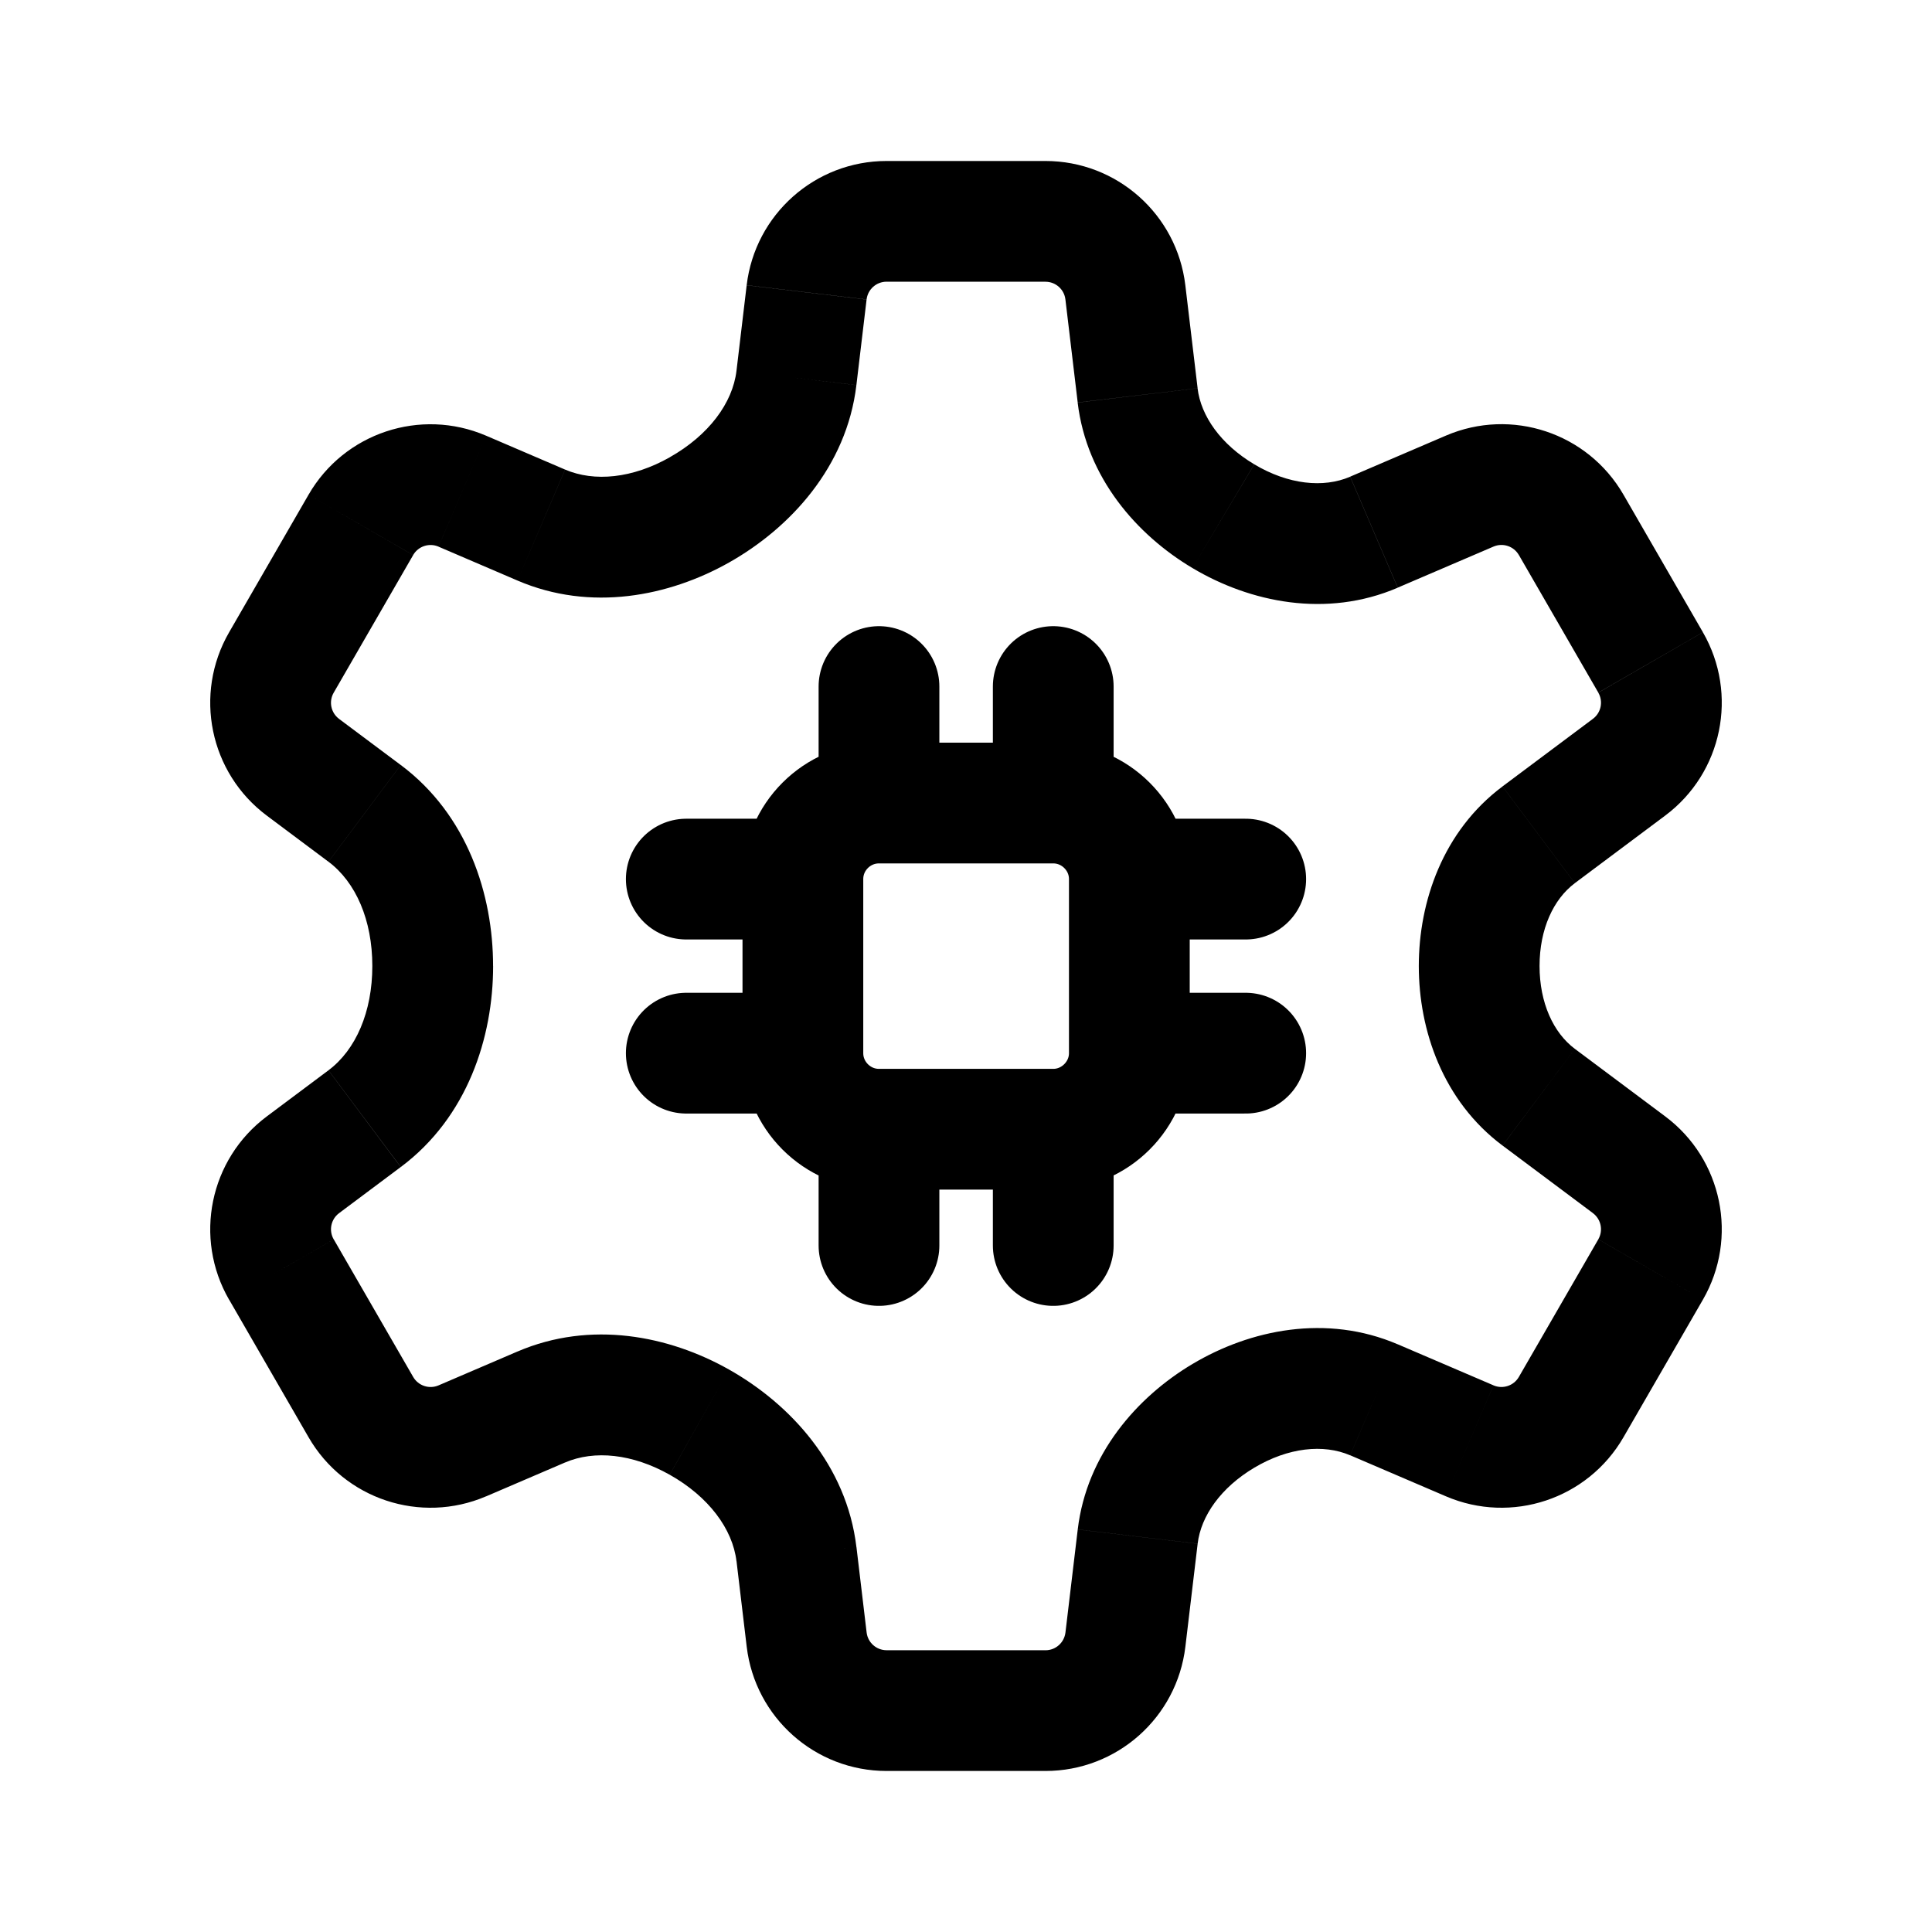 <?xml version="1.0" encoding="UTF-8" standalone="no"?>
<!-- Created with Inkscape (http://www.inkscape.org/) -->

<svg
   width="192"
   height="192"
   viewBox="0 0 50.8 50.8"
   version="1.1"
   id="svg8"
   inkscape:version="1.1.1 (3bf5ae0d25, 2021-09-20)"
   sodipodi:docname="smartpack_kernel_manager.svg"
   xmlns:inkscape="http://www.inkscape.org/namespaces/inkscape"
   xmlns:sodipodi="http://sodipodi.sourceforge.net/DTD/sodipodi-0.dtd"
   xmlns="http://www.w3.org/2000/svg"
   xmlns:svg="http://www.w3.org/2000/svg"
   xmlns:rdf="http://www.w3.org/1999/02/22-rdf-syntax-ns#"
   xmlns:cc="http://creativecommons.org/ns#"
   xmlns:dc="http://purl.org/dc/elements/1.1/">
  <defs
     id="defs2">
    <marker
       inkscape:stockid="Arrow1Lend"
       orient="auto"
       refY="0"
       refX="0"
       id="Arrow1Lend"
       style="overflow:visible"
       inkscape:isstock="true">
      <path
         id="path844"
         d="M 0,0 5,-5 -12.5,0 5,5 Z"
         style="fill-rule:evenodd;stroke:#000000;stroke-width:1pt"
         transform="matrix(-0.8,0,0,-0.8,-10,0)" />
    </marker>
    <marker
       inkscape:stockid="Arrow1Lstart"
       orient="auto"
       refY="0"
       refX="0"
       id="Arrow1Lstart"
       style="overflow:visible"
       inkscape:isstock="true">
      <path
         id="path841"
         d="M 0,0 5,-5 -12.5,0 5,5 Z"
         style="fill-rule:evenodd;stroke:#000000;stroke-width:1pt"
         transform="matrix(0.8,0,0,0.8,10,0)" />
    </marker>
    <pattern
       y="0"
       x="0"
       height="6"
       width="6"
       patternUnits="userSpaceOnUse"
       id="EMFhbasepattern" />
    <pattern
       y="0"
       x="0"
       height="6"
       width="6"
       patternUnits="userSpaceOnUse"
       id="EMFhbasepattern-1" />
    <pattern
       y="0"
       x="0"
       height="6"
       width="6"
       patternUnits="userSpaceOnUse"
       id="EMFhbasepattern-6" />
    <pattern
       y="0"
       x="0"
       height="6"
       width="6"
       patternUnits="userSpaceOnUse"
       id="EMFhbasepattern-15" />
    <pattern
       y="0"
       x="0"
       height="6"
       width="6"
       patternUnits="userSpaceOnUse"
       id="EMFhbasepattern-17" />
    <pattern
       y="0"
       x="0"
       height="6"
       width="6"
       patternUnits="userSpaceOnUse"
       id="EMFhbasepattern-2" />
    <pattern
       y="0"
       x="0"
       height="6"
       width="6"
       patternUnits="userSpaceOnUse"
       id="EMFhbasepattern-3" />
    <pattern
       y="0"
       x="0"
       height="6"
       width="6"
       patternUnits="userSpaceOnUse"
       id="EMFhbasepattern-61" />
    <pattern
       y="0"
       x="0"
       height="6"
       width="6"
       patternUnits="userSpaceOnUse"
       id="EMFhbasepattern-4" />
    <pattern
       y="0"
       x="0"
       height="6"
       width="6"
       patternUnits="userSpaceOnUse"
       id="EMFhbasepattern-37" />
    <pattern
       y="0"
       x="0"
       height="6"
       width="6"
       patternUnits="userSpaceOnUse"
       id="EMFhbasepattern-12" />
    <pattern
       y="0"
       x="0"
       height="6"
       width="6"
       patternUnits="userSpaceOnUse"
       id="EMFhbasepattern-44" />
    <pattern
       y="0"
       x="0"
       height="6"
       width="6"
       patternUnits="userSpaceOnUse"
       id="EMFhbasepattern-5" />
    <pattern
       y="0"
       x="0"
       height="6"
       width="6"
       patternUnits="userSpaceOnUse"
       id="EMFhbasepattern-157" />
    <pattern
       y="0"
       x="0"
       height="6"
       width="6"
       patternUnits="userSpaceOnUse"
       id="EMFhbasepattern-7" />
    <pattern
       y="0"
       x="0"
       height="6"
       width="6"
       patternUnits="userSpaceOnUse"
       id="EMFhbasepattern-8" />
    <pattern
       y="0"
       x="0"
       height="6"
       width="6"
       patternUnits="userSpaceOnUse"
       id="EMFhbasepattern-43" />
    <pattern
       y="0"
       x="0"
       height="6"
       width="6"
       patternUnits="userSpaceOnUse"
       id="EMFhbasepattern-63" />
    <pattern
       y="0"
       x="0"
       height="6"
       width="6"
       patternUnits="userSpaceOnUse"
       id="EMFhbasepattern-82" />
    <pattern
       y="0"
       x="0"
       height="6"
       width="6"
       patternUnits="userSpaceOnUse"
       id="EMFhbasepattern-70" />
    <pattern
       y="0"
       x="0"
       height="6"
       width="6"
       patternUnits="userSpaceOnUse"
       id="EMFhbasepattern-46" />
    <pattern
       y="0"
       x="0"
       height="6"
       width="6"
       patternUnits="userSpaceOnUse"
       id="EMFhbasepattern-465" />
    <pattern
       y="0"
       x="0"
       height="6"
       width="6"
       patternUnits="userSpaceOnUse"
       id="EMFhbasepattern-30" />
    <pattern
       y="0"
       x="0"
       height="6"
       width="6"
       patternUnits="userSpaceOnUse"
       id="EMFhbasepattern-9" />
    <pattern
       y="0"
       x="0"
       height="6"
       width="6"
       patternUnits="userSpaceOnUse"
       id="EMFhbasepattern-79" />
    <pattern
       y="0"
       x="0"
       height="6"
       width="6"
       patternUnits="userSpaceOnUse"
       id="EMFhbasepattern-59" />
    <pattern
       y="0"
       x="0"
       height="6"
       width="6"
       patternUnits="userSpaceOnUse"
       id="EMFhbasepattern-74" />
    <pattern
       y="0"
       x="0"
       height="6"
       width="6"
       patternUnits="userSpaceOnUse"
       id="EMFhbasepattern-50" />
    <pattern
       y="0"
       x="0"
       height="6"
       width="6"
       patternUnits="userSpaceOnUse"
       id="EMFhbasepattern-54" />
    <pattern
       y="0"
       x="0"
       height="6"
       width="6"
       patternUnits="userSpaceOnUse"
       id="EMFhbasepattern-32" />
    <pattern
       y="0"
       x="0"
       height="6"
       width="6"
       patternUnits="userSpaceOnUse"
       id="EMFhbasepattern-26" />
    <pattern
       y="0"
       x="0"
       height="6"
       width="6"
       patternUnits="userSpaceOnUse"
       id="EMFhbasepattern-83" />
    <pattern
       y="0"
       x="0"
       height="6"
       width="6"
       patternUnits="userSpaceOnUse"
       id="EMFhbasepattern-73" />
    <pattern
       y="0"
       x="0"
       height="6"
       width="6"
       patternUnits="userSpaceOnUse"
       id="EMFhbasepattern-328" />
    <pattern
       y="0"
       x="0"
       height="6"
       width="6"
       patternUnits="userSpaceOnUse"
       id="EMFhbasepattern-0" />
    <pattern
       y="0"
       x="0"
       height="6"
       width="6"
       patternUnits="userSpaceOnUse"
       id="EMFhbasepattern-85" />
    <pattern
       y="0"
       x="0"
       height="6"
       width="6"
       patternUnits="userSpaceOnUse"
       id="EMFhbasepattern-84" />
    <pattern
       y="0"
       x="0"
       height="6"
       width="6"
       patternUnits="userSpaceOnUse"
       id="EMFhbasepattern-06" />
    <pattern
       y="0"
       x="0"
       height="6"
       width="6"
       patternUnits="userSpaceOnUse"
       id="EMFhbasepattern-81" />
    <pattern
       y="0"
       x="0"
       height="6"
       width="6"
       patternUnits="userSpaceOnUse"
       id="EMFhbasepattern-33" />
    <pattern
       y="0"
       x="0"
       height="6"
       width="6"
       patternUnits="userSpaceOnUse"
       id="EMFhbasepattern-703" />
    <pattern
       y="0"
       x="0"
       height="6"
       width="6"
       patternUnits="userSpaceOnUse"
       id="EMFhbasepattern-610" />
    <pattern
       y="0"
       x="0"
       height="6"
       width="6"
       patternUnits="userSpaceOnUse"
       id="EMFhbasepattern-18" />
    <pattern
       y="0"
       x="0"
       height="6"
       width="6"
       patternUnits="userSpaceOnUse"
       id="EMFhbasepattern-72" />
    <pattern
       y="0"
       x="0"
       height="6"
       width="6"
       patternUnits="userSpaceOnUse"
       id="EMFhbasepattern-55" />
    <pattern
       y="0"
       x="0"
       height="6"
       width="6"
       patternUnits="userSpaceOnUse"
       id="EMFhbasepattern-66" />
    <pattern
       y="0"
       x="0"
       height="6"
       width="6"
       patternUnits="userSpaceOnUse"
       id="EMFhbasepattern-663" />
    <pattern
       y="0"
       x="0"
       height="6"
       width="6"
       patternUnits="userSpaceOnUse"
       id="EMFhbasepattern-51" />
    <pattern
       y="0"
       x="0"
       height="6"
       width="6"
       patternUnits="userSpaceOnUse"
       id="EMFhbasepattern-555" />
    <pattern
       y="0"
       x="0"
       height="6"
       width="6"
       patternUnits="userSpaceOnUse"
       id="EMFhbasepattern-701" />
    <pattern
       y="0"
       x="0"
       height="6"
       width="6"
       patternUnits="userSpaceOnUse"
       id="EMFhbasepattern-824" />
    <pattern
       y="0"
       x="0"
       height="6"
       width="6"
       patternUnits="userSpaceOnUse"
       id="EMFhbasepattern-814" />
    <pattern
       y="0"
       x="0"
       height="6"
       width="6"
       patternUnits="userSpaceOnUse"
       id="EMFhbasepattern-58" />
    <pattern
       id="EMFhbasepattern-52"
       patternUnits="userSpaceOnUse"
       width="6"
       height="6"
       x="0"
       y="0" />
    <pattern
       id="EMFhbasepattern-744"
       patternUnits="userSpaceOnUse"
       width="6"
       height="6"
       x="0"
       y="0" />
    <pattern
       id="EMFhbasepattern-371"
       patternUnits="userSpaceOnUse"
       width="6"
       height="6"
       x="0"
       y="0" />
    <pattern
       id="EMFhbasepattern-799"
       patternUnits="userSpaceOnUse"
       width="6"
       height="6"
       x="0"
       y="0" />
    <pattern
       id="EMFhbasepattern-35"
       patternUnits="userSpaceOnUse"
       width="6"
       height="6"
       x="0"
       y="0" />
    <pattern
       id="EMFhbasepattern-3289"
       patternUnits="userSpaceOnUse"
       width="6"
       height="6"
       x="0"
       y="0" />
    <pattern
       id="EMFhbasepattern-613"
       patternUnits="userSpaceOnUse"
       width="6"
       height="6"
       x="0"
       y="0" />
    <pattern
       id="EMFhbasepattern-39"
       patternUnits="userSpaceOnUse"
       width="6"
       height="6"
       x="0"
       y="0" />
    <pattern
       id="EMFhbasepattern-94"
       patternUnits="userSpaceOnUse"
       width="6"
       height="6"
       x="0"
       y="0" />
    <pattern
       id="EMFhbasepattern-21"
       patternUnits="userSpaceOnUse"
       width="6"
       height="6"
       x="0"
       y="0" />
    <pattern
       id="EMFhbasepattern-506"
       patternUnits="userSpaceOnUse"
       width="6"
       height="6"
       x="0"
       y="0" />
    <pattern
       id="EMFhbasepattern-88"
       patternUnits="userSpaceOnUse"
       width="6"
       height="6"
       x="0"
       y="0" />
    <pattern
       id="EMFhbasepattern-14"
       patternUnits="userSpaceOnUse"
       width="6"
       height="6"
       x="0"
       y="0" />
    <pattern
       id="EMFhbasepattern-323"
       patternUnits="userSpaceOnUse"
       width="6"
       height="6"
       x="0"
       y="0" />
    <pattern
       id="EMFhbasepattern-7449"
       patternUnits="userSpaceOnUse"
       width="6"
       height="6"
       x="0"
       y="0" />
    <pattern
       id="EMFhbasepattern-53"
       patternUnits="userSpaceOnUse"
       width="6"
       height="6"
       x="0"
       y="0" />
    <pattern
       id="EMFhbasepattern-731"
       patternUnits="userSpaceOnUse"
       width="6"
       height="6"
       x="0"
       y="0" />
    <pattern
       id="EMFhbasepattern-446"
       patternUnits="userSpaceOnUse"
       width="6"
       height="6"
       x="0"
       y="0" />
    <pattern
       id="EMFhbasepattern-159"
       patternUnits="userSpaceOnUse"
       width="6"
       height="6"
       x="0"
       y="0" />
    <pattern
       id="EMFhbasepattern-530"
       patternUnits="userSpaceOnUse"
       width="6"
       height="6"
       x="0"
       y="0" />
    <pattern
       id="EMFhbasepattern-5554"
       patternUnits="userSpaceOnUse"
       width="6"
       height="6"
       x="0"
       y="0" />
    <pattern
       id="EMFhbasepattern-68"
       patternUnits="userSpaceOnUse"
       width="6"
       height="6"
       x="0"
       y="0" />
    <pattern
       id="EMFhbasepattern-395"
       patternUnits="userSpaceOnUse"
       width="6"
       height="6"
       x="0"
       y="0" />
    <pattern
       id="EMFhbasepattern-550"
       patternUnits="userSpaceOnUse"
       width="6"
       height="6"
       x="0"
       y="0" />
    <pattern
       id="EMFhbasepattern-10"
       patternUnits="userSpaceOnUse"
       width="6"
       height="6"
       x="0"
       y="0" />
    <pattern
       id="EMFhbasepattern-07"
       patternUnits="userSpaceOnUse"
       width="6"
       height="6"
       x="0"
       y="0" />
    <pattern
       id="EMFhbasepattern-45"
       patternUnits="userSpaceOnUse"
       width="6"
       height="6"
       x="0"
       y="0" />
    <pattern
       id="EMFhbasepattern-064"
       patternUnits="userSpaceOnUse"
       width="6"
       height="6"
       x="0"
       y="0" />
    <pattern
       id="EMFhbasepattern-702"
       patternUnits="userSpaceOnUse"
       width="6"
       height="6"
       x="0"
       y="0" />
    <pattern
       id="EMFhbasepattern-741"
       patternUnits="userSpaceOnUse"
       width="6"
       height="6"
       x="0"
       y="0" />
    <pattern
       id="EMFhbasepattern-334"
       patternUnits="userSpaceOnUse"
       width="6"
       height="6"
       x="0"
       y="0" />
    <pattern
       id="EMFhbasepattern-75"
       patternUnits="userSpaceOnUse"
       width="6"
       height="6"
       x="0"
       y="0" />
    <pattern
       id="EMFhbasepattern-108"
       patternUnits="userSpaceOnUse"
       width="6"
       height="6"
       x="0"
       y="0" />
    <pattern
       id="EMFhbasepattern-02"
       patternUnits="userSpaceOnUse"
       width="6"
       height="6"
       x="0"
       y="0" />
    <pattern
       id="EMFhbasepattern-539"
       patternUnits="userSpaceOnUse"
       width="6"
       height="6"
       x="0"
       y="0" />
  </defs>
  <sodipodi:namedview
     id="base"
     pagecolor="#ffffff"
     bordercolor="#666666"
     borderopacity="1.0"
     inkscape:pageopacity="0.0"
     inkscape:pageshadow="2"
     inkscape:zoom="2.523531"
     inkscape:cx="127.79712"
     inkscape:cy="94.114159"
     inkscape:document-units="px"
     inkscape:current-layer="layer2"
     showgrid="false"
     units="px"
     inkscape:window-width="1920"
     inkscape:window-height="1017"
     inkscape:window-x="-8"
     inkscape:window-y="-8"
     inkscape:window-maximized="1"
     inkscape:pagecheckerboard="0" />
  <g
     inkscape:groupmode="layer"
     id="layer2"
     inkscape:label="Layer 2">
    <path
       d="m 21.209,7.687 -1.576,-0.188 v 0 z m 8.382,0 -1.576,0.188 v 0 z m 9.053,5.227 -0.626,-1.459 v 0 z m 2.667,0.887 1.375,-0.794 v 0 z m 2.089,3.618 1.375,-0.794 v 0 z m -0.565,2.753 -0.951,-1.271 v 0 z m 0,10.454 0.951,-1.271 z m 0.565,2.754 1.375,0.794 v 0 z m -2.089,3.618 -1.375,-0.794 v 0 z m -2.667,0.887 0.625,-1.459 z m -9.053,5.227 1.576,0.188 z m -8.382,0 -1.576,0.188 v 0 z m -9.053,-5.227 -0.626,-1.459 v 0 z m -2.667,-0.887 -1.375,0.794 v 0 z m -2.089,-3.618 1.375,-0.794 z m 0.565,-2.754 0.951,1.271 v 0 z m -2.6e-5,-10.454 -0.951,1.271 v 0 z m -0.565,-2.753 1.375,0.794 v 0 z m 2.089,-3.618 -1.375,-0.794 v 0 z m 2.667,-0.887 -0.626,1.459 v 0 z m 2.077,0.891 -0.626,1.459 z m 0,23.191 0.626,1.459 z M 9.587,29.414 8.637,28.142 Z m 20.326,10.989 1.576,0.188 z M 40.458,21.951 39.508,20.679 Z m -4.331,-7.957 0.625,1.459 z m -6.214,-3.597 -1.576,0.188 z M 23.311,4.233 c -1.876,0 -3.456,1.403 -3.678,3.266 l 3.153,0.375 c 0.032,-0.266 0.257,-0.467 0.525,-0.467 z m 4.178,0 H 23.311 v 3.175 h 4.178 z m 3.678,3.266 C 30.945,5.636 29.366,4.233 27.489,4.233 v 3.175 c 0.268,0 0.494,0.2 0.525,0.467 z m 0.323,2.709 -0.323,-2.709 -3.153,0.375 0.323,2.709 z m 6.529,1.246 -2.517,1.079 1.251,2.918 2.517,-1.079 z m 4.668,1.552 c -0.938,-1.625 -2.943,-2.292 -4.668,-1.552 l 1.251,2.918 c 0.247,-0.106 0.533,-0.01 0.667,0.222 z m 2.089,3.618 -2.089,-3.618 -2.75,1.587 2.089,3.618 z M 43.786,21.444 c 1.503,-1.124 1.928,-3.194 0.99,-4.819 l -2.75,1.588 c 0.134,0.232 0.073,0.528 -0.142,0.688 z m -2.377,1.777 2.377,-1.777 -1.902,-2.543 -2.377,1.777 z m 2.377,6.134 -2.377,-1.777 -1.901,2.543 2.377,1.777 z m 0.99,4.819 c 0.938,-1.625 0.513,-3.695 -0.99,-4.819 l -1.902,2.543 c 0.215,0.161 0.275,0.456 0.142,0.688 z m -2.089,3.618 2.089,-3.618 -2.75,-1.587 -2.089,3.618 z m -4.668,1.552 c 1.725,0.74 3.73,0.073 4.668,-1.552 l -2.75,-1.587 c -0.134,0.232 -0.42,0.327 -0.667,0.222 z m -2.517,-1.079 2.517,1.079 1.251,-2.918 -2.517,-1.079 z m -4.334,5.035 0.323,-2.709 -3.153,-0.375 -0.323,2.709 z m -3.678,3.266 c 1.876,0 3.456,-1.403 3.678,-3.266 l -3.153,-0.375 c -0.032,0.266 -0.257,0.467 -0.525,0.467 z m -4.178,0 h 4.178 v -3.175 H 23.311 Z m -3.678,-3.266 c 0.222,1.863 1.802,3.266 3.678,3.266 v -3.175 c -0.268,0 -0.494,-0.201 -0.525,-0.467 z m -0.268,-2.25 0.268,2.25 3.153,-0.375 -0.268,-2.25 z m -5.758,-5.514 -2.077,0.891 1.251,2.918 2.077,-0.891 z m -2.077,0.891 c -0.246,0.106 -0.533,0.01 -0.667,-0.222 l -2.75,1.587 c 0.938,1.625 2.943,2.292 4.668,1.552 z m -0.667,-0.222 -2.089,-3.618 -2.75,1.587 2.089,3.618 z M 8.774,32.587 c -0.134,-0.232 -0.073,-0.528 0.141,-0.688 l -1.901,-2.543 c -1.503,1.124 -1.928,3.194 -0.99,4.819 z m 0.141,-0.688 1.622,-1.213 -1.901,-2.543 -1.622,1.213 z m -1.901,-10.454 1.622,1.213 1.901,-2.543 -1.623,-1.213 z m -0.99,-4.819 c -0.938,1.625 -0.513,3.695 0.99,4.819 l 1.901,-2.543 c -0.215,-0.161 -0.275,-0.456 -0.141,-0.688 z m 2.089,-3.618 -2.089,3.618 2.75,1.588 2.089,-3.618 z m 4.668,-1.552 c -1.725,-0.74 -3.73,-0.073 -4.668,1.552 l 2.75,1.587 c 0.134,-0.232 0.42,-0.327 0.667,-0.222 z m 2.077,0.891 -2.077,-0.891 -1.251,2.918 2.077,0.891 z m 4.775,-4.846 -0.268,2.25 3.153,0.375 0.268,-2.25 z m -0.464,7.29 c 1.608,-0.907 3.093,-2.514 3.349,-4.664 L 19.365,9.75 C 19.264,10.599 18.632,11.447 17.609,12.024 Z m -5.562,0.474 c 1.927,0.827 3.983,0.415 5.562,-0.474 l -1.559,-2.766 c -0.98,0.553 -1.979,0.653 -2.751,0.322 z M 12.965,25.4 c 0,-1.878 -0.674,-3.975 -2.427,-5.285 l -1.901,2.543 c 0.719,0.538 1.153,1.535 1.153,2.742 z m 6.204,10.611 c -1.578,-0.89 -3.634,-1.301 -5.562,-0.474 l 1.251,2.918 c 0.772,-0.331 1.771,-0.23 2.751,0.322 z m -8.63,-5.326 c 1.752,-1.31 2.427,-3.407 2.427,-5.285 H 9.79 c 0,1.207 -0.434,2.205 -1.153,2.742 z m 20.817,5.179 c -1.465,0.873 -2.783,2.376 -3.018,4.351 l 3.153,0.375 c 0.087,-0.732 0.613,-1.477 1.49,-1.999 z M 36.753,35.348 c -1.877,-0.805 -3.881,-0.387 -5.398,0.517 l 1.625,2.727 c 0.895,-0.533 1.818,-0.628 2.521,-0.326 z m -14.235,5.327 c -0.256,-2.15 -1.741,-3.758 -3.349,-4.664 l -1.559,2.766 c 1.023,0.577 1.654,1.425 1.755,2.274 z M 37.306,25.4 c 0,1.69 0.634,3.549 2.201,4.721 L 41.409,27.578 C 40.845,27.156 40.481,26.37 40.481,25.4 Z m 2.201,-4.721 c -1.567,1.172 -2.201,3.03 -2.201,4.721 h 3.175 c 0,-0.97 0.364,-1.756 0.928,-2.178 z m -8.153,-5.743 c 1.517,0.904 3.521,1.322 5.398,0.517 l -1.251,-2.918 c -0.703,0.302 -1.627,0.207 -2.521,-0.326 z m -3.018,-4.351 c 0.235,1.975 1.553,3.479 3.018,4.351 l 1.625,-2.728 c -0.877,-0.522 -1.403,-1.268 -1.49,-1.999 z"
       fill="#000000"
       id="path2"
       style="stroke-width:0.265;stroke-miterlimit:4;stroke-dasharray:none" />
    <path
       style="fill:none;stroke:#000000;stroke-width:3.175;stroke-linecap:round;stroke-linejoin:round;stroke-miterlimit:4;stroke-dasharray:none;stroke-opacity:1"
       d="m 23.112,21.115 h 4.582 c 1.098,0 2.001,0.897 2.001,2 v 4.577 c 0,1.097 -0.903,2 -2.001,2 h -4.582 c -1.104,0 -2.001,-0.902 -2.001,-2 v -4.577 c 0,-1.102 0.898,-2 2.001,-2 z m 4.582,-3.063 v 3.063 m 0,8.576 v 3.058 m -4.582,0 v -3.058 m 0,-8.576 v -3.063 m 9.643,9.64 h -3.06 m -8.585,0 h -3.065 m 0,-4.577 h 3.065 m 8.585,0 h 3.06"
       id="path25021"
       sodipodi:nodetypes="ssssssssscccccccccccccccc" />
  </g>
</svg>
